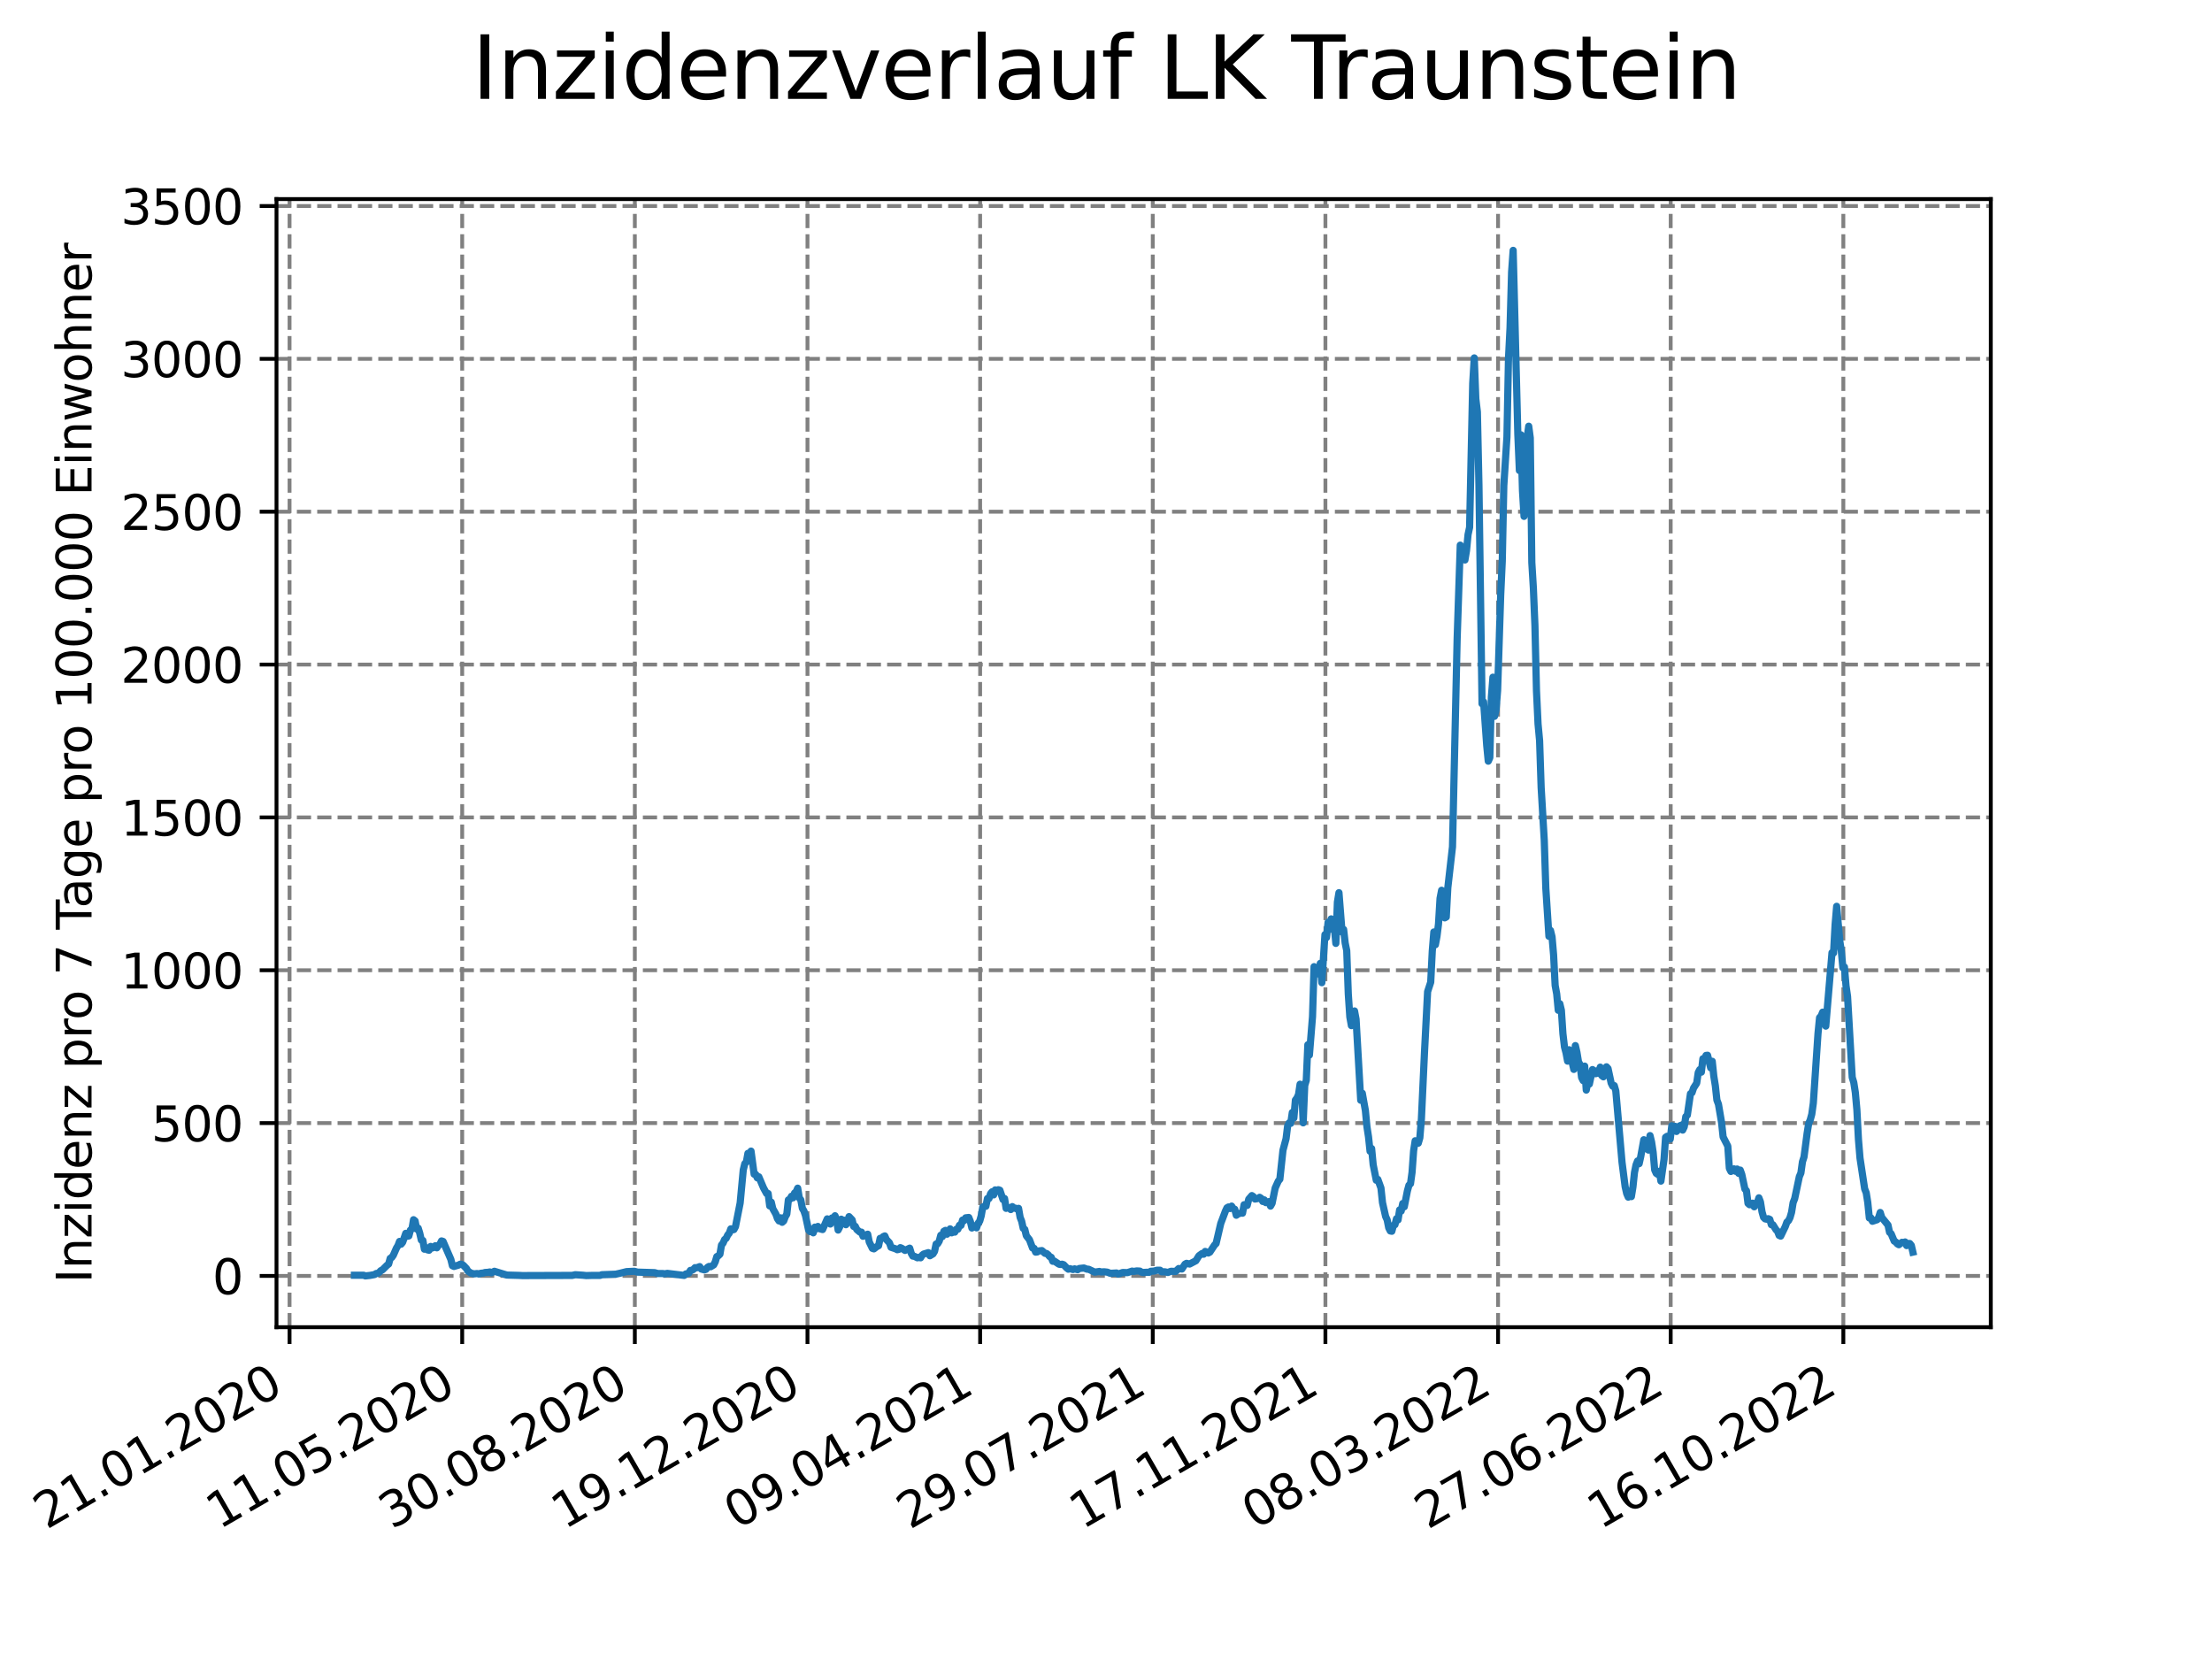 <?xml version="1.0" encoding="utf-8" standalone="no"?>
<!DOCTYPE svg PUBLIC "-//W3C//DTD SVG 1.1//EN"
  "http://www.w3.org/Graphics/SVG/1.1/DTD/svg11.dtd">
<svg xmlns:xlink="http://www.w3.org/1999/xlink" width="460.8pt" height="345.6pt" viewBox="0 0 460.8 345.6" xmlns="http://www.w3.org/2000/svg" version="1.1">
 <defs>
  <style type="text/css">*{stroke-linejoin: round; stroke-linecap: butt}</style>
 </defs>
 <g id="figure_1">
  <g id="patch_1">
   <path d="M 0 345.6 
L 460.8 345.6 
L 460.8 0 
L 0 0 
z
" style="fill: #ffffff"/>
  </g>
  <g id="axes_1">
   <g id="patch_2">
    <path d="M 57.6 276.48 
L 414.72 276.48 
L 414.72 41.472 
L 57.6 41.472 
z
" style="fill: #ffffff"/>
   </g>
   <g id="matplotlib.axis_1">
    <g id="xtick_1">
     <g id="line2d_1">
      <path d="M 60.319 276.48 
L 60.319 41.472 
" clip-path="url(#p45fc9170b8)" style="fill: none; stroke-dasharray: 2.96,1.28; stroke-dashoffset: 0; stroke: #808080; stroke-width: 0.8"/>
     </g>
     <g id="line2d_2">
      <defs>
       <path id="m67f3d0408b" d="M 0 0 
L 0 3.5 
" style="stroke: #000000; stroke-width: 0.8"/>
      </defs>
      <g>
       <use xlink:href="#m67f3d0408b" x="60.319" y="276.48" style="stroke: #000000; stroke-width: 0.8"/>
      </g>
     </g>
     <g id="text_1">
      <!-- 21.01.2020 -->
      <g transform="translate(9.694 318.689) rotate(-30) scale(0.1 -0.1)">
       <defs>
        <path id="DejaVuSans-32" d="M 1228 531 
L 3431 531 
L 3431 0 
L 469 0 
L 469 531 
Q 828 903 1448 1529 
Q 2069 2156 2228 2338 
Q 2531 2678 2651 2914 
Q 2772 3150 2772 3378 
Q 2772 3750 2511 3984 
Q 2250 4219 1831 4219 
Q 1534 4219 1204 4116 
Q 875 4013 500 3803 
L 500 4441 
Q 881 4594 1212 4672 
Q 1544 4750 1819 4750 
Q 2544 4750 2975 4387 
Q 3406 4025 3406 3419 
Q 3406 3131 3298 2873 
Q 3191 2616 2906 2266 
Q 2828 2175 2409 1742 
Q 1991 1309 1228 531 
z
" transform="scale(0.016)"/>
        <path id="DejaVuSans-31" d="M 794 531 
L 1825 531 
L 1825 4091 
L 703 3866 
L 703 4441 
L 1819 4666 
L 2450 4666 
L 2450 531 
L 3481 531 
L 3481 0 
L 794 0 
L 794 531 
z
" transform="scale(0.016)"/>
        <path id="DejaVuSans-2e" d="M 684 794 
L 1344 794 
L 1344 0 
L 684 0 
L 684 794 
z
" transform="scale(0.016)"/>
        <path id="DejaVuSans-30" d="M 2034 4250 
Q 1547 4250 1301 3770 
Q 1056 3291 1056 2328 
Q 1056 1369 1301 889 
Q 1547 409 2034 409 
Q 2525 409 2770 889 
Q 3016 1369 3016 2328 
Q 3016 3291 2770 3770 
Q 2525 4250 2034 4250 
z
M 2034 4750 
Q 2819 4750 3233 4129 
Q 3647 3509 3647 2328 
Q 3647 1150 3233 529 
Q 2819 -91 2034 -91 
Q 1250 -91 836 529 
Q 422 1150 422 2328 
Q 422 3509 836 4129 
Q 1250 4750 2034 4750 
z
" transform="scale(0.016)"/>
       </defs>
       <use xlink:href="#DejaVuSans-32"/>
       <use xlink:href="#DejaVuSans-31" x="63.623"/>
       <use xlink:href="#DejaVuSans-2e" x="127.246"/>
       <use xlink:href="#DejaVuSans-30" x="159.033"/>
       <use xlink:href="#DejaVuSans-31" x="222.656"/>
       <use xlink:href="#DejaVuSans-2e" x="286.279"/>
       <use xlink:href="#DejaVuSans-32" x="318.066"/>
       <use xlink:href="#DejaVuSans-30" x="381.689"/>
       <use xlink:href="#DejaVuSans-32" x="445.312"/>
       <use xlink:href="#DejaVuSans-30" x="508.936"/>
      </g>
     </g>
    </g>
    <g id="xtick_2">
     <g id="line2d_3">
      <path d="M 96.284 276.48 
L 96.284 41.472 
" clip-path="url(#p45fc9170b8)" style="fill: none; stroke-dasharray: 2.96,1.28; stroke-dashoffset: 0; stroke: #808080; stroke-width: 0.8"/>
     </g>
     <g id="line2d_4">
      <g>
       <use xlink:href="#m67f3d0408b" x="96.284" y="276.48" style="stroke: #000000; stroke-width: 0.8"/>
      </g>
     </g>
     <g id="text_2">
      <!-- 11.05.2020 -->
      <g transform="translate(45.658 318.689) rotate(-30) scale(0.1 -0.1)">
       <defs>
        <path id="DejaVuSans-35" d="M 691 4666 
L 3169 4666 
L 3169 4134 
L 1269 4134 
L 1269 2991 
Q 1406 3038 1543 3061 
Q 1681 3084 1819 3084 
Q 2600 3084 3056 2656 
Q 3513 2228 3513 1497 
Q 3513 744 3044 326 
Q 2575 -91 1722 -91 
Q 1428 -91 1123 -41 
Q 819 9 494 109 
L 494 744 
Q 775 591 1075 516 
Q 1375 441 1709 441 
Q 2250 441 2565 725 
Q 2881 1009 2881 1497 
Q 2881 1984 2565 2268 
Q 2250 2553 1709 2553 
Q 1456 2553 1204 2497 
Q 953 2441 691 2322 
L 691 4666 
z
" transform="scale(0.016)"/>
       </defs>
       <use xlink:href="#DejaVuSans-31"/>
       <use xlink:href="#DejaVuSans-31" x="63.623"/>
       <use xlink:href="#DejaVuSans-2e" x="127.246"/>
       <use xlink:href="#DejaVuSans-30" x="159.033"/>
       <use xlink:href="#DejaVuSans-35" x="222.656"/>
       <use xlink:href="#DejaVuSans-2e" x="286.279"/>
       <use xlink:href="#DejaVuSans-32" x="318.066"/>
       <use xlink:href="#DejaVuSans-30" x="381.689"/>
       <use xlink:href="#DejaVuSans-32" x="445.312"/>
       <use xlink:href="#DejaVuSans-30" x="508.936"/>
      </g>
     </g>
    </g>
    <g id="xtick_3">
     <g id="line2d_5">
      <path d="M 132.248 276.48 
L 132.248 41.472 
" clip-path="url(#p45fc9170b8)" style="fill: none; stroke-dasharray: 2.96,1.28; stroke-dashoffset: 0; stroke: #808080; stroke-width: 0.8"/>
     </g>
     <g id="line2d_6">
      <g>
       <use xlink:href="#m67f3d0408b" x="132.248" y="276.48" style="stroke: #000000; stroke-width: 0.8"/>
      </g>
     </g>
     <g id="text_3">
      <!-- 30.08.2020 -->
      <g transform="translate(81.623 318.689) rotate(-30) scale(0.1 -0.1)">
       <defs>
        <path id="DejaVuSans-33" d="M 2597 2516 
Q 3050 2419 3304 2112 
Q 3559 1806 3559 1356 
Q 3559 666 3084 287 
Q 2609 -91 1734 -91 
Q 1441 -91 1130 -33 
Q 819 25 488 141 
L 488 750 
Q 750 597 1062 519 
Q 1375 441 1716 441 
Q 2309 441 2620 675 
Q 2931 909 2931 1356 
Q 2931 1769 2642 2001 
Q 2353 2234 1838 2234 
L 1294 2234 
L 1294 2753 
L 1863 2753 
Q 2328 2753 2575 2939 
Q 2822 3125 2822 3475 
Q 2822 3834 2567 4026 
Q 2313 4219 1838 4219 
Q 1578 4219 1281 4162 
Q 984 4106 628 3988 
L 628 4550 
Q 988 4650 1302 4700 
Q 1616 4750 1894 4750 
Q 2613 4750 3031 4423 
Q 3450 4097 3450 3541 
Q 3450 3153 3228 2886 
Q 3006 2619 2597 2516 
z
" transform="scale(0.016)"/>
        <path id="DejaVuSans-38" d="M 2034 2216 
Q 1584 2216 1326 1975 
Q 1069 1734 1069 1313 
Q 1069 891 1326 650 
Q 1584 409 2034 409 
Q 2484 409 2743 651 
Q 3003 894 3003 1313 
Q 3003 1734 2745 1975 
Q 2488 2216 2034 2216 
z
M 1403 2484 
Q 997 2584 770 2862 
Q 544 3141 544 3541 
Q 544 4100 942 4425 
Q 1341 4750 2034 4750 
Q 2731 4750 3128 4425 
Q 3525 4100 3525 3541 
Q 3525 3141 3298 2862 
Q 3072 2584 2669 2484 
Q 3125 2378 3379 2068 
Q 3634 1759 3634 1313 
Q 3634 634 3220 271 
Q 2806 -91 2034 -91 
Q 1263 -91 848 271 
Q 434 634 434 1313 
Q 434 1759 690 2068 
Q 947 2378 1403 2484 
z
M 1172 3481 
Q 1172 3119 1398 2916 
Q 1625 2713 2034 2713 
Q 2441 2713 2670 2916 
Q 2900 3119 2900 3481 
Q 2900 3844 2670 4047 
Q 2441 4250 2034 4250 
Q 1625 4250 1398 4047 
Q 1172 3844 1172 3481 
z
" transform="scale(0.016)"/>
       </defs>
       <use xlink:href="#DejaVuSans-33"/>
       <use xlink:href="#DejaVuSans-30" x="63.623"/>
       <use xlink:href="#DejaVuSans-2e" x="127.246"/>
       <use xlink:href="#DejaVuSans-30" x="159.033"/>
       <use xlink:href="#DejaVuSans-38" x="222.656"/>
       <use xlink:href="#DejaVuSans-2e" x="286.279"/>
       <use xlink:href="#DejaVuSans-32" x="318.066"/>
       <use xlink:href="#DejaVuSans-30" x="381.689"/>
       <use xlink:href="#DejaVuSans-32" x="445.312"/>
       <use xlink:href="#DejaVuSans-30" x="508.936"/>
      </g>
     </g>
    </g>
    <g id="xtick_4">
     <g id="line2d_7">
      <path d="M 168.213 276.48 
L 168.213 41.472 
" clip-path="url(#p45fc9170b8)" style="fill: none; stroke-dasharray: 2.96,1.28; stroke-dashoffset: 0; stroke: #808080; stroke-width: 0.8"/>
     </g>
     <g id="line2d_8">
      <g>
       <use xlink:href="#m67f3d0408b" x="168.213" y="276.48" style="stroke: #000000; stroke-width: 0.8"/>
      </g>
     </g>
     <g id="text_4">
      <!-- 19.12.2020 -->
      <g transform="translate(117.588 318.689) rotate(-30) scale(0.1 -0.1)">
       <defs>
        <path id="DejaVuSans-39" d="M 703 97 
L 703 672 
Q 941 559 1184 500 
Q 1428 441 1663 441 
Q 2288 441 2617 861 
Q 2947 1281 2994 2138 
Q 2813 1869 2534 1725 
Q 2256 1581 1919 1581 
Q 1219 1581 811 2004 
Q 403 2428 403 3163 
Q 403 3881 828 4315 
Q 1253 4750 1959 4750 
Q 2769 4750 3195 4129 
Q 3622 3509 3622 2328 
Q 3622 1225 3098 567 
Q 2575 -91 1691 -91 
Q 1453 -91 1209 -44 
Q 966 3 703 97 
z
M 1959 2075 
Q 2384 2075 2632 2365 
Q 2881 2656 2881 3163 
Q 2881 3666 2632 3958 
Q 2384 4250 1959 4250 
Q 1534 4250 1286 3958 
Q 1038 3666 1038 3163 
Q 1038 2656 1286 2365 
Q 1534 2075 1959 2075 
z
" transform="scale(0.016)"/>
       </defs>
       <use xlink:href="#DejaVuSans-31"/>
       <use xlink:href="#DejaVuSans-39" x="63.623"/>
       <use xlink:href="#DejaVuSans-2e" x="127.246"/>
       <use xlink:href="#DejaVuSans-31" x="159.033"/>
       <use xlink:href="#DejaVuSans-32" x="222.656"/>
       <use xlink:href="#DejaVuSans-2e" x="286.279"/>
       <use xlink:href="#DejaVuSans-32" x="318.066"/>
       <use xlink:href="#DejaVuSans-30" x="381.689"/>
       <use xlink:href="#DejaVuSans-32" x="445.312"/>
       <use xlink:href="#DejaVuSans-30" x="508.936"/>
      </g>
     </g>
    </g>
    <g id="xtick_5">
     <g id="line2d_9">
      <path d="M 204.178 276.48 
L 204.178 41.472 
" clip-path="url(#p45fc9170b8)" style="fill: none; stroke-dasharray: 2.96,1.28; stroke-dashoffset: 0; stroke: #808080; stroke-width: 0.8"/>
     </g>
     <g id="line2d_10">
      <g>
       <use xlink:href="#m67f3d0408b" x="204.178" y="276.48" style="stroke: #000000; stroke-width: 0.8"/>
      </g>
     </g>
     <g id="text_5">
      <!-- 09.04.2021 -->
      <g transform="translate(153.553 318.689) rotate(-30) scale(0.1 -0.1)">
       <defs>
        <path id="DejaVuSans-34" d="M 2419 4116 
L 825 1625 
L 2419 1625 
L 2419 4116 
z
M 2253 4666 
L 3047 4666 
L 3047 1625 
L 3713 1625 
L 3713 1100 
L 3047 1100 
L 3047 0 
L 2419 0 
L 2419 1100 
L 313 1100 
L 313 1709 
L 2253 4666 
z
" transform="scale(0.016)"/>
       </defs>
       <use xlink:href="#DejaVuSans-30"/>
       <use xlink:href="#DejaVuSans-39" x="63.623"/>
       <use xlink:href="#DejaVuSans-2e" x="127.246"/>
       <use xlink:href="#DejaVuSans-30" x="159.033"/>
       <use xlink:href="#DejaVuSans-34" x="222.656"/>
       <use xlink:href="#DejaVuSans-2e" x="286.279"/>
       <use xlink:href="#DejaVuSans-32" x="318.066"/>
       <use xlink:href="#DejaVuSans-30" x="381.689"/>
       <use xlink:href="#DejaVuSans-32" x="445.312"/>
       <use xlink:href="#DejaVuSans-31" x="508.936"/>
      </g>
     </g>
    </g>
    <g id="xtick_6">
     <g id="line2d_11">
      <path d="M 240.143 276.48 
L 240.143 41.472 
" clip-path="url(#p45fc9170b8)" style="fill: none; stroke-dasharray: 2.96,1.28; stroke-dashoffset: 0; stroke: #808080; stroke-width: 0.8"/>
     </g>
     <g id="line2d_12">
      <g>
       <use xlink:href="#m67f3d0408b" x="240.143" y="276.48" style="stroke: #000000; stroke-width: 0.8"/>
      </g>
     </g>
     <g id="text_6">
      <!-- 29.07.2021 -->
      <g transform="translate(189.517 318.689) rotate(-30) scale(0.1 -0.1)">
       <defs>
        <path id="DejaVuSans-37" d="M 525 4666 
L 3525 4666 
L 3525 4397 
L 1831 0 
L 1172 0 
L 2766 4134 
L 525 4134 
L 525 4666 
z
" transform="scale(0.016)"/>
       </defs>
       <use xlink:href="#DejaVuSans-32"/>
       <use xlink:href="#DejaVuSans-39" x="63.623"/>
       <use xlink:href="#DejaVuSans-2e" x="127.246"/>
       <use xlink:href="#DejaVuSans-30" x="159.033"/>
       <use xlink:href="#DejaVuSans-37" x="222.656"/>
       <use xlink:href="#DejaVuSans-2e" x="286.279"/>
       <use xlink:href="#DejaVuSans-32" x="318.066"/>
       <use xlink:href="#DejaVuSans-30" x="381.689"/>
       <use xlink:href="#DejaVuSans-32" x="445.312"/>
       <use xlink:href="#DejaVuSans-31" x="508.936"/>
      </g>
     </g>
    </g>
    <g id="xtick_7">
     <g id="line2d_13">
      <path d="M 276.107 276.48 
L 276.107 41.472 
" clip-path="url(#p45fc9170b8)" style="fill: none; stroke-dasharray: 2.96,1.28; stroke-dashoffset: 0; stroke: #808080; stroke-width: 0.8"/>
     </g>
     <g id="line2d_14">
      <g>
       <use xlink:href="#m67f3d0408b" x="276.107" y="276.48" style="stroke: #000000; stroke-width: 0.8"/>
      </g>
     </g>
     <g id="text_7">
      <!-- 17.11.2021 -->
      <g transform="translate(225.482 318.689) rotate(-30) scale(0.1 -0.1)">
       <use xlink:href="#DejaVuSans-31"/>
       <use xlink:href="#DejaVuSans-37" x="63.623"/>
       <use xlink:href="#DejaVuSans-2e" x="127.246"/>
       <use xlink:href="#DejaVuSans-31" x="159.033"/>
       <use xlink:href="#DejaVuSans-31" x="222.656"/>
       <use xlink:href="#DejaVuSans-2e" x="286.279"/>
       <use xlink:href="#DejaVuSans-32" x="318.066"/>
       <use xlink:href="#DejaVuSans-30" x="381.689"/>
       <use xlink:href="#DejaVuSans-32" x="445.312"/>
       <use xlink:href="#DejaVuSans-31" x="508.936"/>
      </g>
     </g>
    </g>
    <g id="xtick_8">
     <g id="line2d_15">
      <path d="M 312.072 276.48 
L 312.072 41.472 
" clip-path="url(#p45fc9170b8)" style="fill: none; stroke-dasharray: 2.96,1.28; stroke-dashoffset: 0; stroke: #808080; stroke-width: 0.8"/>
     </g>
     <g id="line2d_16">
      <g>
       <use xlink:href="#m67f3d0408b" x="312.072" y="276.48" style="stroke: #000000; stroke-width: 0.8"/>
      </g>
     </g>
     <g id="text_8">
      <!-- 08.03.2022 -->
      <g transform="translate(261.447 318.689) rotate(-30) scale(0.1 -0.1)">
       <use xlink:href="#DejaVuSans-30"/>
       <use xlink:href="#DejaVuSans-38" x="63.623"/>
       <use xlink:href="#DejaVuSans-2e" x="127.246"/>
       <use xlink:href="#DejaVuSans-30" x="159.033"/>
       <use xlink:href="#DejaVuSans-33" x="222.656"/>
       <use xlink:href="#DejaVuSans-2e" x="286.279"/>
       <use xlink:href="#DejaVuSans-32" x="318.066"/>
       <use xlink:href="#DejaVuSans-30" x="381.689"/>
       <use xlink:href="#DejaVuSans-32" x="445.312"/>
       <use xlink:href="#DejaVuSans-32" x="508.936"/>
      </g>
     </g>
    </g>
    <g id="xtick_9">
     <g id="line2d_17">
      <path d="M 348.037 276.48 
L 348.037 41.472 
" clip-path="url(#p45fc9170b8)" style="fill: none; stroke-dasharray: 2.96,1.28; stroke-dashoffset: 0; stroke: #808080; stroke-width: 0.8"/>
     </g>
     <g id="line2d_18">
      <g>
       <use xlink:href="#m67f3d0408b" x="348.037" y="276.48" style="stroke: #000000; stroke-width: 0.8"/>
      </g>
     </g>
     <g id="text_9">
      <!-- 27.06.2022 -->
      <g transform="translate(297.412 318.689) rotate(-30) scale(0.1 -0.1)">
       <defs>
        <path id="DejaVuSans-36" d="M 2113 2584 
Q 1688 2584 1439 2293 
Q 1191 2003 1191 1497 
Q 1191 994 1439 701 
Q 1688 409 2113 409 
Q 2538 409 2786 701 
Q 3034 994 3034 1497 
Q 3034 2003 2786 2293 
Q 2538 2584 2113 2584 
z
M 3366 4563 
L 3366 3988 
Q 3128 4100 2886 4159 
Q 2644 4219 2406 4219 
Q 1781 4219 1451 3797 
Q 1122 3375 1075 2522 
Q 1259 2794 1537 2939 
Q 1816 3084 2150 3084 
Q 2853 3084 3261 2657 
Q 3669 2231 3669 1497 
Q 3669 778 3244 343 
Q 2819 -91 2113 -91 
Q 1303 -91 875 529 
Q 447 1150 447 2328 
Q 447 3434 972 4092 
Q 1497 4750 2381 4750 
Q 2619 4750 2861 4703 
Q 3103 4656 3366 4563 
z
" transform="scale(0.016)"/>
       </defs>
       <use xlink:href="#DejaVuSans-32"/>
       <use xlink:href="#DejaVuSans-37" x="63.623"/>
       <use xlink:href="#DejaVuSans-2e" x="127.246"/>
       <use xlink:href="#DejaVuSans-30" x="159.033"/>
       <use xlink:href="#DejaVuSans-36" x="222.656"/>
       <use xlink:href="#DejaVuSans-2e" x="286.279"/>
       <use xlink:href="#DejaVuSans-32" x="318.066"/>
       <use xlink:href="#DejaVuSans-30" x="381.689"/>
       <use xlink:href="#DejaVuSans-32" x="445.312"/>
       <use xlink:href="#DejaVuSans-32" x="508.936"/>
      </g>
     </g>
    </g>
    <g id="xtick_10">
     <g id="line2d_19">
      <path d="M 384.001 276.48 
L 384.001 41.472 
" clip-path="url(#p45fc9170b8)" style="fill: none; stroke-dasharray: 2.96,1.28; stroke-dashoffset: 0; stroke: #808080; stroke-width: 0.8"/>
     </g>
     <g id="line2d_20">
      <g>
       <use xlink:href="#m67f3d0408b" x="384.001" y="276.48" style="stroke: #000000; stroke-width: 0.8"/>
      </g>
     </g>
     <g id="text_10">
      <!-- 16.10.2022 -->
      <g transform="translate(333.376 318.689) rotate(-30) scale(0.1 -0.1)">
       <use xlink:href="#DejaVuSans-31"/>
       <use xlink:href="#DejaVuSans-36" x="63.623"/>
       <use xlink:href="#DejaVuSans-2e" x="127.246"/>
       <use xlink:href="#DejaVuSans-31" x="159.033"/>
       <use xlink:href="#DejaVuSans-30" x="222.656"/>
       <use xlink:href="#DejaVuSans-2e" x="286.279"/>
       <use xlink:href="#DejaVuSans-32" x="318.066"/>
       <use xlink:href="#DejaVuSans-30" x="381.689"/>
       <use xlink:href="#DejaVuSans-32" x="445.312"/>
       <use xlink:href="#DejaVuSans-32" x="508.936"/>
      </g>
     </g>
    </g>
   </g>
   <g id="matplotlib.axis_2">
    <g id="ytick_1">
     <g id="line2d_21">
      <path d="M 57.6 265.798 
L 414.72 265.798 
" clip-path="url(#p45fc9170b8)" style="fill: none; stroke-dasharray: 2.96,1.28; stroke-dashoffset: 0; stroke: #808080; stroke-width: 0.8"/>
     </g>
     <g id="line2d_22">
      <defs>
       <path id="m27fbbb2131" d="M 0 0 
L -3.5 0 
" style="stroke: #000000; stroke-width: 0.8"/>
      </defs>
      <g>
       <use xlink:href="#m27fbbb2131" x="57.6" y="265.798" style="stroke: #000000; stroke-width: 0.8"/>
      </g>
     </g>
     <g id="text_11">
      <!-- 0 -->
      <g transform="translate(44.237 269.597) scale(0.1 -0.1)">
       <use xlink:href="#DejaVuSans-30"/>
      </g>
     </g>
    </g>
    <g id="ytick_2">
     <g id="line2d_23">
      <path d="M 57.6 233.958 
L 414.72 233.958 
" clip-path="url(#p45fc9170b8)" style="fill: none; stroke-dasharray: 2.96,1.28; stroke-dashoffset: 0; stroke: #808080; stroke-width: 0.8"/>
     </g>
     <g id="line2d_24">
      <g>
       <use xlink:href="#m27fbbb2131" x="57.6" y="233.958" style="stroke: #000000; stroke-width: 0.8"/>
      </g>
     </g>
     <g id="text_12">
      <!-- 500 -->
      <g transform="translate(31.512 237.757) scale(0.1 -0.1)">
       <use xlink:href="#DejaVuSans-35"/>
       <use xlink:href="#DejaVuSans-30" x="63.623"/>
       <use xlink:href="#DejaVuSans-30" x="127.246"/>
      </g>
     </g>
    </g>
    <g id="ytick_3">
     <g id="line2d_25">
      <path d="M 57.6 202.118 
L 414.72 202.118 
" clip-path="url(#p45fc9170b8)" style="fill: none; stroke-dasharray: 2.96,1.28; stroke-dashoffset: 0; stroke: #808080; stroke-width: 0.8"/>
     </g>
     <g id="line2d_26">
      <g>
       <use xlink:href="#m27fbbb2131" x="57.6" y="202.118" style="stroke: #000000; stroke-width: 0.8"/>
      </g>
     </g>
     <g id="text_13">
      <!-- 1000 -->
      <g transform="translate(25.15 205.917) scale(0.1 -0.1)">
       <use xlink:href="#DejaVuSans-31"/>
       <use xlink:href="#DejaVuSans-30" x="63.623"/>
       <use xlink:href="#DejaVuSans-30" x="127.246"/>
       <use xlink:href="#DejaVuSans-30" x="190.869"/>
      </g>
     </g>
    </g>
    <g id="ytick_4">
     <g id="line2d_27">
      <path d="M 57.6 170.278 
L 414.72 170.278 
" clip-path="url(#p45fc9170b8)" style="fill: none; stroke-dasharray: 2.96,1.28; stroke-dashoffset: 0; stroke: #808080; stroke-width: 0.8"/>
     </g>
     <g id="line2d_28">
      <g>
       <use xlink:href="#m27fbbb2131" x="57.6" y="170.278" style="stroke: #000000; stroke-width: 0.8"/>
      </g>
     </g>
     <g id="text_14">
      <!-- 1500 -->
      <g transform="translate(25.15 174.077) scale(0.1 -0.1)">
       <use xlink:href="#DejaVuSans-31"/>
       <use xlink:href="#DejaVuSans-35" x="63.623"/>
       <use xlink:href="#DejaVuSans-30" x="127.246"/>
       <use xlink:href="#DejaVuSans-30" x="190.869"/>
      </g>
     </g>
    </g>
    <g id="ytick_5">
     <g id="line2d_29">
      <path d="M 57.6 138.438 
L 414.72 138.438 
" clip-path="url(#p45fc9170b8)" style="fill: none; stroke-dasharray: 2.96,1.28; stroke-dashoffset: 0; stroke: #808080; stroke-width: 0.8"/>
     </g>
     <g id="line2d_30">
      <g>
       <use xlink:href="#m27fbbb2131" x="57.6" y="138.438" style="stroke: #000000; stroke-width: 0.8"/>
      </g>
     </g>
     <g id="text_15">
      <!-- 2000 -->
      <g transform="translate(25.15 142.238) scale(0.1 -0.1)">
       <use xlink:href="#DejaVuSans-32"/>
       <use xlink:href="#DejaVuSans-30" x="63.623"/>
       <use xlink:href="#DejaVuSans-30" x="127.246"/>
       <use xlink:href="#DejaVuSans-30" x="190.869"/>
      </g>
     </g>
    </g>
    <g id="ytick_6">
     <g id="line2d_31">
      <path d="M 57.6 106.598 
L 414.72 106.598 
" clip-path="url(#p45fc9170b8)" style="fill: none; stroke-dasharray: 2.96,1.28; stroke-dashoffset: 0; stroke: #808080; stroke-width: 0.8"/>
     </g>
     <g id="line2d_32">
      <g>
       <use xlink:href="#m27fbbb2131" x="57.6" y="106.598" style="stroke: #000000; stroke-width: 0.8"/>
      </g>
     </g>
     <g id="text_16">
      <!-- 2500 -->
      <g transform="translate(25.15 110.398) scale(0.1 -0.1)">
       <use xlink:href="#DejaVuSans-32"/>
       <use xlink:href="#DejaVuSans-35" x="63.623"/>
       <use xlink:href="#DejaVuSans-30" x="127.246"/>
       <use xlink:href="#DejaVuSans-30" x="190.869"/>
      </g>
     </g>
    </g>
    <g id="ytick_7">
     <g id="line2d_33">
      <path d="M 57.6 74.759 
L 414.72 74.759 
" clip-path="url(#p45fc9170b8)" style="fill: none; stroke-dasharray: 2.96,1.28; stroke-dashoffset: 0; stroke: #808080; stroke-width: 0.8"/>
     </g>
     <g id="line2d_34">
      <g>
       <use xlink:href="#m27fbbb2131" x="57.6" y="74.759" style="stroke: #000000; stroke-width: 0.8"/>
      </g>
     </g>
     <g id="text_17">
      <!-- 3000 -->
      <g transform="translate(25.15 78.558) scale(0.1 -0.1)">
       <use xlink:href="#DejaVuSans-33"/>
       <use xlink:href="#DejaVuSans-30" x="63.623"/>
       <use xlink:href="#DejaVuSans-30" x="127.246"/>
       <use xlink:href="#DejaVuSans-30" x="190.869"/>
      </g>
     </g>
    </g>
    <g id="ytick_8">
     <g id="line2d_35">
      <path d="M 57.6 42.919 
L 414.72 42.919 
" clip-path="url(#p45fc9170b8)" style="fill: none; stroke-dasharray: 2.96,1.28; stroke-dashoffset: 0; stroke: #808080; stroke-width: 0.8"/>
     </g>
     <g id="line2d_36">
      <g>
       <use xlink:href="#m27fbbb2131" x="57.6" y="42.919" style="stroke: #000000; stroke-width: 0.8"/>
      </g>
     </g>
     <g id="text_18">
      <!-- 3500 -->
      <g transform="translate(25.15 46.718) scale(0.1 -0.1)">
       <use xlink:href="#DejaVuSans-33"/>
       <use xlink:href="#DejaVuSans-35" x="63.623"/>
       <use xlink:href="#DejaVuSans-30" x="127.246"/>
       <use xlink:href="#DejaVuSans-30" x="190.869"/>
      </g>
     </g>
    </g>
    <g id="text_19">
     <!-- Inzidenz pro 7 Tage pro 100.000 Einwohner -->
     <g transform="translate(19.07 267.301) rotate(-90) scale(0.1 -0.1)">
      <defs>
       <path id="DejaVuSans-49" d="M 628 4666 
L 1259 4666 
L 1259 0 
L 628 0 
L 628 4666 
z
" transform="scale(0.016)"/>
       <path id="DejaVuSans-6e" d="M 3513 2113 
L 3513 0 
L 2938 0 
L 2938 2094 
Q 2938 2591 2744 2837 
Q 2550 3084 2163 3084 
Q 1697 3084 1428 2787 
Q 1159 2491 1159 1978 
L 1159 0 
L 581 0 
L 581 3500 
L 1159 3500 
L 1159 2956 
Q 1366 3272 1645 3428 
Q 1925 3584 2291 3584 
Q 2894 3584 3203 3211 
Q 3513 2838 3513 2113 
z
" transform="scale(0.016)"/>
       <path id="DejaVuSans-7a" d="M 353 3500 
L 3084 3500 
L 3084 2975 
L 922 459 
L 3084 459 
L 3084 0 
L 275 0 
L 275 525 
L 2438 3041 
L 353 3041 
L 353 3500 
z
" transform="scale(0.016)"/>
       <path id="DejaVuSans-69" d="M 603 3500 
L 1178 3500 
L 1178 0 
L 603 0 
L 603 3500 
z
M 603 4863 
L 1178 4863 
L 1178 4134 
L 603 4134 
L 603 4863 
z
" transform="scale(0.016)"/>
       <path id="DejaVuSans-64" d="M 2906 2969 
L 2906 4863 
L 3481 4863 
L 3481 0 
L 2906 0 
L 2906 525 
Q 2725 213 2448 61 
Q 2172 -91 1784 -91 
Q 1150 -91 751 415 
Q 353 922 353 1747 
Q 353 2572 751 3078 
Q 1150 3584 1784 3584 
Q 2172 3584 2448 3432 
Q 2725 3281 2906 2969 
z
M 947 1747 
Q 947 1113 1208 752 
Q 1469 391 1925 391 
Q 2381 391 2643 752 
Q 2906 1113 2906 1747 
Q 2906 2381 2643 2742 
Q 2381 3103 1925 3103 
Q 1469 3103 1208 2742 
Q 947 2381 947 1747 
z
" transform="scale(0.016)"/>
       <path id="DejaVuSans-65" d="M 3597 1894 
L 3597 1613 
L 953 1613 
Q 991 1019 1311 708 
Q 1631 397 2203 397 
Q 2534 397 2845 478 
Q 3156 559 3463 722 
L 3463 178 
Q 3153 47 2828 -22 
Q 2503 -91 2169 -91 
Q 1331 -91 842 396 
Q 353 884 353 1716 
Q 353 2575 817 3079 
Q 1281 3584 2069 3584 
Q 2775 3584 3186 3129 
Q 3597 2675 3597 1894 
z
M 3022 2063 
Q 3016 2534 2758 2815 
Q 2500 3097 2075 3097 
Q 1594 3097 1305 2825 
Q 1016 2553 972 2059 
L 3022 2063 
z
" transform="scale(0.016)"/>
       <path id="DejaVuSans-20" transform="scale(0.016)"/>
       <path id="DejaVuSans-70" d="M 1159 525 
L 1159 -1331 
L 581 -1331 
L 581 3500 
L 1159 3500 
L 1159 2969 
Q 1341 3281 1617 3432 
Q 1894 3584 2278 3584 
Q 2916 3584 3314 3078 
Q 3713 2572 3713 1747 
Q 3713 922 3314 415 
Q 2916 -91 2278 -91 
Q 1894 -91 1617 61 
Q 1341 213 1159 525 
z
M 3116 1747 
Q 3116 2381 2855 2742 
Q 2594 3103 2138 3103 
Q 1681 3103 1420 2742 
Q 1159 2381 1159 1747 
Q 1159 1113 1420 752 
Q 1681 391 2138 391 
Q 2594 391 2855 752 
Q 3116 1113 3116 1747 
z
" transform="scale(0.016)"/>
       <path id="DejaVuSans-72" d="M 2631 2963 
Q 2534 3019 2420 3045 
Q 2306 3072 2169 3072 
Q 1681 3072 1420 2755 
Q 1159 2438 1159 1844 
L 1159 0 
L 581 0 
L 581 3500 
L 1159 3500 
L 1159 2956 
Q 1341 3275 1631 3429 
Q 1922 3584 2338 3584 
Q 2397 3584 2469 3576 
Q 2541 3569 2628 3553 
L 2631 2963 
z
" transform="scale(0.016)"/>
       <path id="DejaVuSans-6f" d="M 1959 3097 
Q 1497 3097 1228 2736 
Q 959 2375 959 1747 
Q 959 1119 1226 758 
Q 1494 397 1959 397 
Q 2419 397 2687 759 
Q 2956 1122 2956 1747 
Q 2956 2369 2687 2733 
Q 2419 3097 1959 3097 
z
M 1959 3584 
Q 2709 3584 3137 3096 
Q 3566 2609 3566 1747 
Q 3566 888 3137 398 
Q 2709 -91 1959 -91 
Q 1206 -91 779 398 
Q 353 888 353 1747 
Q 353 2609 779 3096 
Q 1206 3584 1959 3584 
z
" transform="scale(0.016)"/>
       <path id="DejaVuSans-54" d="M -19 4666 
L 3928 4666 
L 3928 4134 
L 2272 4134 
L 2272 0 
L 1638 0 
L 1638 4134 
L -19 4134 
L -19 4666 
z
" transform="scale(0.016)"/>
       <path id="DejaVuSans-61" d="M 2194 1759 
Q 1497 1759 1228 1600 
Q 959 1441 959 1056 
Q 959 750 1161 570 
Q 1363 391 1709 391 
Q 2188 391 2477 730 
Q 2766 1069 2766 1631 
L 2766 1759 
L 2194 1759 
z
M 3341 1997 
L 3341 0 
L 2766 0 
L 2766 531 
Q 2569 213 2275 61 
Q 1981 -91 1556 -91 
Q 1019 -91 701 211 
Q 384 513 384 1019 
Q 384 1609 779 1909 
Q 1175 2209 1959 2209 
L 2766 2209 
L 2766 2266 
Q 2766 2663 2505 2880 
Q 2244 3097 1772 3097 
Q 1472 3097 1187 3025 
Q 903 2953 641 2809 
L 641 3341 
Q 956 3463 1253 3523 
Q 1550 3584 1831 3584 
Q 2591 3584 2966 3190 
Q 3341 2797 3341 1997 
z
" transform="scale(0.016)"/>
       <path id="DejaVuSans-67" d="M 2906 1791 
Q 2906 2416 2648 2759 
Q 2391 3103 1925 3103 
Q 1463 3103 1205 2759 
Q 947 2416 947 1791 
Q 947 1169 1205 825 
Q 1463 481 1925 481 
Q 2391 481 2648 825 
Q 2906 1169 2906 1791 
z
M 3481 434 
Q 3481 -459 3084 -895 
Q 2688 -1331 1869 -1331 
Q 1566 -1331 1297 -1286 
Q 1028 -1241 775 -1147 
L 775 -588 
Q 1028 -725 1275 -790 
Q 1522 -856 1778 -856 
Q 2344 -856 2625 -561 
Q 2906 -266 2906 331 
L 2906 616 
Q 2728 306 2450 153 
Q 2172 0 1784 0 
Q 1141 0 747 490 
Q 353 981 353 1791 
Q 353 2603 747 3093 
Q 1141 3584 1784 3584 
Q 2172 3584 2450 3431 
Q 2728 3278 2906 2969 
L 2906 3500 
L 3481 3500 
L 3481 434 
z
" transform="scale(0.016)"/>
       <path id="DejaVuSans-45" d="M 628 4666 
L 3578 4666 
L 3578 4134 
L 1259 4134 
L 1259 2753 
L 3481 2753 
L 3481 2222 
L 1259 2222 
L 1259 531 
L 3634 531 
L 3634 0 
L 628 0 
L 628 4666 
z
" transform="scale(0.016)"/>
       <path id="DejaVuSans-77" d="M 269 3500 
L 844 3500 
L 1563 769 
L 2278 3500 
L 2956 3500 
L 3675 769 
L 4391 3500 
L 4966 3500 
L 4050 0 
L 3372 0 
L 2619 2869 
L 1863 0 
L 1184 0 
L 269 3500 
z
" transform="scale(0.016)"/>
       <path id="DejaVuSans-68" d="M 3513 2113 
L 3513 0 
L 2938 0 
L 2938 2094 
Q 2938 2591 2744 2837 
Q 2550 3084 2163 3084 
Q 1697 3084 1428 2787 
Q 1159 2491 1159 1978 
L 1159 0 
L 581 0 
L 581 4863 
L 1159 4863 
L 1159 2956 
Q 1366 3272 1645 3428 
Q 1925 3584 2291 3584 
Q 2894 3584 3203 3211 
Q 3513 2838 3513 2113 
z
" transform="scale(0.016)"/>
      </defs>
      <use xlink:href="#DejaVuSans-49"/>
      <use xlink:href="#DejaVuSans-6e" x="29.492"/>
      <use xlink:href="#DejaVuSans-7a" x="92.871"/>
      <use xlink:href="#DejaVuSans-69" x="145.361"/>
      <use xlink:href="#DejaVuSans-64" x="173.145"/>
      <use xlink:href="#DejaVuSans-65" x="236.621"/>
      <use xlink:href="#DejaVuSans-6e" x="298.145"/>
      <use xlink:href="#DejaVuSans-7a" x="361.523"/>
      <use xlink:href="#DejaVuSans-20" x="414.014"/>
      <use xlink:href="#DejaVuSans-70" x="445.801"/>
      <use xlink:href="#DejaVuSans-72" x="509.277"/>
      <use xlink:href="#DejaVuSans-6f" x="548.141"/>
      <use xlink:href="#DejaVuSans-20" x="609.322"/>
      <use xlink:href="#DejaVuSans-37" x="641.109"/>
      <use xlink:href="#DejaVuSans-20" x="704.732"/>
      <use xlink:href="#DejaVuSans-54" x="736.52"/>
      <use xlink:href="#DejaVuSans-61" x="781.104"/>
      <use xlink:href="#DejaVuSans-67" x="842.383"/>
      <use xlink:href="#DejaVuSans-65" x="905.859"/>
      <use xlink:href="#DejaVuSans-20" x="967.383"/>
      <use xlink:href="#DejaVuSans-70" x="999.17"/>
      <use xlink:href="#DejaVuSans-72" x="1062.646"/>
      <use xlink:href="#DejaVuSans-6f" x="1101.51"/>
      <use xlink:href="#DejaVuSans-20" x="1162.691"/>
      <use xlink:href="#DejaVuSans-31" x="1194.479"/>
      <use xlink:href="#DejaVuSans-30" x="1258.102"/>
      <use xlink:href="#DejaVuSans-30" x="1321.725"/>
      <use xlink:href="#DejaVuSans-2e" x="1385.348"/>
      <use xlink:href="#DejaVuSans-30" x="1417.135"/>
      <use xlink:href="#DejaVuSans-30" x="1480.758"/>
      <use xlink:href="#DejaVuSans-30" x="1544.381"/>
      <use xlink:href="#DejaVuSans-20" x="1608.004"/>
      <use xlink:href="#DejaVuSans-45" x="1639.791"/>
      <use xlink:href="#DejaVuSans-69" x="1702.975"/>
      <use xlink:href="#DejaVuSans-6e" x="1730.758"/>
      <use xlink:href="#DejaVuSans-77" x="1794.137"/>
      <use xlink:href="#DejaVuSans-6f" x="1875.924"/>
      <use xlink:href="#DejaVuSans-68" x="1937.105"/>
      <use xlink:href="#DejaVuSans-6e" x="2000.484"/>
      <use xlink:href="#DejaVuSans-65" x="2063.863"/>
      <use xlink:href="#DejaVuSans-72" x="2125.387"/>
     </g>
    </g>
   </g>
   <g id="line2d_37">
    <path d="M 73.833 265.654 
L 75.777 265.654 
L 76.101 265.798 
L 77.073 265.69 
L 78.045 265.511 
L 78.369 265.295 
L 78.693 265.259 
L 79.017 265.044 
L 79.341 264.685 
L 79.665 264.541 
L 80.637 263.571 
L 80.961 263.32 
L 81.285 262.135 
L 81.609 261.955 
L 81.933 261.488 
L 82.581 260.016 
L 82.905 259.477 
L 83.229 258.615 
L 83.553 259.19 
L 83.877 258.795 
L 84.525 256.927 
L 84.849 257.538 
L 85.173 257.466 
L 85.497 256.245 
L 85.821 255.994 
L 86.145 254.09 
L 86.469 254.342 
L 86.793 256.03 
L 87.117 255.85 
L 87.441 256.892 
L 87.765 258.328 
L 88.089 258.4 
L 88.413 260.231 
L 88.737 259.908 
L 89.061 260.375 
L 89.385 260.447 
L 89.709 259.657 
L 90.033 259.98 
L 90.357 259.872 
L 90.681 259.513 
L 91.005 259.944 
L 91.329 259.441 
L 91.653 259.154 
L 91.977 258.508 
L 92.301 258.615 
L 93.921 262.35 
L 94.245 263.679 
L 94.569 263.823 
L 95.541 263.535 
L 95.865 263.356 
L 96.189 263.392 
L 96.513 263.571 
L 97.161 264.254 
L 97.485 264.792 
L 98.133 265.223 
L 98.781 265.367 
L 99.429 265.295 
L 99.753 265.403 
L 100.077 265.259 
L 100.725 265.187 
L 101.049 265.08 
L 101.697 265.044 
L 102.021 264.972 
L 102.345 265.151 
L 102.993 264.828 
L 105.585 265.618 
L 108.177 265.69 
L 108.825 265.726 
L 119.194 265.69 
L 119.842 265.546 
L 121.462 265.654 
L 122.11 265.726 
L 123.406 265.69 
L 125.026 265.69 
L 125.35 265.546 
L 128.266 265.439 
L 129.238 265.223 
L 130.534 264.9 
L 132.154 264.828 
L 132.802 265.008 
L 136.366 265.115 
L 137.014 265.295 
L 137.986 265.295 
L 138.634 265.367 
L 138.958 265.259 
L 142.522 265.69 
L 142.846 265.403 
L 143.494 265.223 
L 143.818 264.649 
L 144.142 264.613 
L 144.466 264.433 
L 144.79 264.074 
L 145.114 264.11 
L 145.762 263.859 
L 146.086 264.361 
L 146.734 264.541 
L 147.058 264.433 
L 147.382 264.002 
L 147.706 263.823 
L 148.03 263.894 
L 148.678 263.499 
L 149.002 262.853 
L 149.326 261.776 
L 149.65 261.596 
L 149.974 261.273 
L 150.298 259.369 
L 150.622 258.974 
L 150.946 258.22 
L 151.27 257.969 
L 151.594 257.287 
L 151.918 256.892 
L 152.242 255.994 
L 152.566 256.209 
L 152.89 256.137 
L 153.214 255.527 
L 154.186 250.607 
L 154.834 243.712 
L 155.158 242.419 
L 155.482 242.06 
L 155.806 240.264 
L 156.13 240.444 
L 156.454 239.797 
L 157.102 244.609 
L 157.426 244.645 
L 157.75 245.364 
L 158.074 245.148 
L 159.046 247.447 
L 159.694 248.632 
L 160.018 248.632 
L 160.342 251.217 
L 160.666 250.427 
L 160.99 251.792 
L 161.638 252.941 
L 161.963 253.875 
L 162.287 254.342 
L 162.611 253.695 
L 162.935 254.629 
L 163.259 254.342 
L 163.583 253.48 
L 163.907 252.941 
L 164.231 249.96 
L 164.555 249.817 
L 164.879 249.206 
L 165.203 249.529 
L 165.527 248.524 
L 165.851 248.273 
L 166.175 247.518 
L 166.499 249.529 
L 166.823 249.96 
L 167.147 251.72 
L 167.471 252.259 
L 167.795 253.228 
L 168.443 256.245 
L 168.767 256.568 
L 169.091 256.425 
L 169.415 256.82 
L 169.739 255.635 
L 170.063 255.994 
L 170.387 255.491 
L 170.711 255.958 
L 171.359 256.137 
L 172.331 253.911 
L 172.655 254.665 
L 172.979 254.988 
L 173.303 253.731 
L 173.627 253.911 
L 173.951 253.264 
L 174.275 254.09 
L 174.599 256.245 
L 174.923 255.599 
L 175.247 253.983 
L 175.571 254.198 
L 175.895 254.198 
L 176.219 255.132 
L 176.543 254.737 
L 176.867 253.444 
L 177.515 254.126 
L 177.839 255.491 
L 178.163 255.455 
L 178.487 256.137 
L 179.135 256.676 
L 179.459 256.676 
L 179.783 257.538 
L 180.107 257.287 
L 180.431 257.287 
L 180.755 257.107 
L 181.079 258.723 
L 181.727 260.052 
L 182.051 260.16 
L 182.699 259.657 
L 183.023 259.513 
L 183.347 257.969 
L 183.671 258.005 
L 183.995 257.61 
L 184.319 257.466 
L 184.643 258.22 
L 185.291 258.903 
L 185.615 259.836 
L 186.587 260.16 
L 186.911 260.339 
L 187.235 260.267 
L 187.559 259.908 
L 187.883 260.052 
L 188.531 260.483 
L 189.503 260.016 
L 189.827 261.093 
L 190.151 261.668 
L 190.475 261.704 
L 191.123 262.027 
L 191.447 261.919 
L 191.771 262.027 
L 192.095 261.488 
L 192.419 261.237 
L 193.391 260.95 
L 193.715 261.596 
L 194.363 261.201 
L 194.687 260.662 
L 195.011 259.154 
L 195.335 259.082 
L 195.659 258.543 
L 195.983 257.322 
L 196.307 257.61 
L 196.631 256.496 
L 196.955 256.317 
L 197.279 257.107 
L 197.927 255.994 
L 198.251 256.82 
L 198.575 256.64 
L 198.899 256.676 
L 199.223 256.066 
L 199.547 256.066 
L 199.871 255.24 
L 200.195 255.275 
L 200.519 254.162 
L 200.843 254.27 
L 201.167 253.695 
L 201.815 253.623 
L 202.139 254.449 
L 202.463 255.814 
L 203.111 255.347 
L 203.435 255.778 
L 203.759 254.809 
L 204.083 254.414 
L 204.407 253.264 
L 204.731 251.433 
L 205.055 251.289 
L 205.379 251.289 
L 205.703 249.673 
L 206.027 249.673 
L 206.351 248.668 
L 206.675 248.273 
L 206.999 248.919 
L 207.323 247.877 
L 207.647 248.021 
L 207.971 247.842 
L 208.295 247.949 
L 208.943 249.889 
L 209.267 249.673 
L 209.591 251.72 
L 209.915 251.505 
L 210.239 251.612 
L 210.563 251.971 
L 210.887 251.361 
L 211.211 251.684 
L 211.536 251.684 
L 211.86 251.864 
L 212.184 251.72 
L 212.508 253.588 
L 212.832 254.414 
L 213.156 255.886 
L 213.48 256.101 
L 213.804 257.43 
L 214.452 258.256 
L 215.1 259.98 
L 215.424 260.052 
L 215.748 260.842 
L 216.072 260.806 
L 216.396 260.591 
L 217.044 260.519 
L 217.692 261.093 
L 218.016 261.129 
L 218.34 261.381 
L 218.664 261.776 
L 218.988 261.919 
L 219.312 262.745 
L 219.636 262.709 
L 220.608 263.356 
L 220.932 263.428 
L 221.256 263.356 
L 221.58 263.464 
L 222.228 264.146 
L 222.552 264.397 
L 222.876 264.289 
L 223.524 264.469 
L 223.848 264.325 
L 224.496 264.505 
L 224.82 264.254 
L 225.792 264.146 
L 226.44 264.397 
L 226.764 264.397 
L 228.06 265.008 
L 229.032 264.864 
L 229.356 264.972 
L 230.004 264.936 
L 230.652 265.008 
L 231.3 265.259 
L 232.596 265.187 
L 232.92 265.403 
L 233.892 265.08 
L 234.864 265.115 
L 235.836 264.792 
L 236.16 264.864 
L 236.808 264.756 
L 237.456 264.792 
L 237.78 265.008 
L 238.104 265.08 
L 238.752 265.044 
L 239.4 265.044 
L 239.724 264.828 
L 240.372 264.792 
L 241.02 264.613 
L 241.668 264.613 
L 241.992 264.936 
L 242.64 264.936 
L 243.288 265.08 
L 243.936 264.828 
L 244.908 264.864 
L 245.556 264.254 
L 246.204 264.361 
L 246.852 263.356 
L 247.176 263.176 
L 247.824 263.32 
L 249.12 262.638 
L 249.768 261.596 
L 250.416 261.129 
L 250.74 261.273 
L 251.064 260.698 
L 251.712 261.021 
L 252.036 260.842 
L 253.008 259.369 
L 253.332 259.046 
L 254.304 254.88 
L 255.276 252.295 
L 255.6 251.612 
L 255.924 251.433 
L 256.248 251.756 
L 256.572 251.253 
L 256.896 251.792 
L 257.22 251.9 
L 257.544 253.157 
L 257.868 252.905 
L 258.516 252.69 
L 258.84 252.726 
L 259.164 250.966 
L 259.812 251.11 
L 260.136 249.817 
L 260.784 249.063 
L 261.109 249.278 
L 261.433 249.781 
L 262.081 249.673 
L 262.405 249.422 
L 262.729 249.637 
L 263.053 250.284 
L 263.377 249.96 
L 263.701 250.535 
L 264.025 250.499 
L 264.349 250.32 
L 264.673 251.253 
L 264.997 250.679 
L 265.645 247.482 
L 266.293 246.046 
L 266.617 245.651 
L 267.265 239.618 
L 267.913 237.211 
L 268.237 234.554 
L 268.561 233.907 
L 268.885 234.015 
L 269.209 231.753 
L 269.533 232.902 
L 269.857 229.167 
L 270.181 228.736 
L 270.505 228.018 
L 270.829 225.863 
L 271.153 226.258 
L 271.477 233.907 
L 271.801 226.114 
L 272.125 225.037 
L 272.449 217.639 
L 272.773 219.794 
L 273.421 211.785 
L 273.745 201.371 
L 274.069 202.376 
L 274.393 201.802 
L 274.717 202.915 
L 275.041 200.688 
L 275.365 204.711 
L 276.013 194.691 
L 276.337 195.302 
L 276.661 192.141 
L 276.985 192.68 
L 277.309 191.423 
L 277.633 193.65 
L 277.957 193.039 
L 278.281 196.523 
L 278.605 187.939 
L 278.929 185.964 
L 279.577 194.188 
L 279.901 193.614 
L 280.225 196.451 
L 280.549 198.031 
L 280.873 207.045 
L 281.197 211.857 
L 281.521 213.653 
L 282.169 210.6 
L 282.493 212.324 
L 283.465 229.203 
L 283.789 227.731 
L 284.437 231.358 
L 284.761 234.733 
L 285.085 236.816 
L 285.409 239.833 
L 285.733 239.258 
L 286.057 242.634 
L 286.705 245.866 
L 287.029 245.687 
L 287.677 247.482 
L 288.001 250.535 
L 288.649 253.408 
L 288.973 254.126 
L 289.297 255.778 
L 289.621 256.425 
L 289.945 256.496 
L 290.269 255.275 
L 290.593 255.132 
L 290.917 253.875 
L 291.241 254.126 
L 291.565 252.043 
L 291.889 252.295 
L 292.213 250.715 
L 292.537 251.397 
L 293.185 248.093 
L 293.509 246.908 
L 293.833 246.585 
L 294.157 244.214 
L 294.481 239.725 
L 294.805 237.642 
L 295.129 237.714 
L 295.453 238.145 
L 295.777 237.032 
L 296.101 233.153 
L 296.749 219.183 
L 297.397 206.578 
L 298.045 204.603 
L 298.369 198.139 
L 298.693 194.152 
L 299.017 196.81 
L 299.341 195.086 
L 299.665 192.5 
L 299.989 187.149 
L 300.313 185.461 
L 300.637 189.053 
L 300.961 191.207 
L 301.285 191.028 
L 301.609 184.923 
L 302.581 176.412 
L 303.553 132.993 
L 304.201 113.565 
L 304.849 114.786 
L 305.173 116.653 
L 305.497 114.714 
L 305.821 111.374 
L 306.145 109.866 
L 306.793 79.879 
L 307.117 74.564 
L 307.441 83.075 
L 307.765 85.804 
L 308.089 100.995 
L 308.737 146.604 
L 309.061 146.209 
L 309.709 155.259 
L 310.033 158.563 
L 310.357 157.845 
L 310.682 145.204 
L 311.006 141.074 
L 311.33 149.226 
L 311.654 147.861 
L 311.978 143.875 
L 312.626 123.872 
L 312.95 116.833 
L 313.274 101.139 
L 313.922 91.047 
L 314.246 74.671 
L 314.57 68.279 
L 314.894 56.679 
L 315.218 52.154 
L 316.19 90.401 
L 316.514 98.014 
L 316.838 90.581 
L 317.162 102.252 
L 317.486 107.567 
L 317.81 102.504 
L 318.134 91.227 
L 318.458 88.785 
L 318.782 91.227 
L 319.106 117.192 
L 319.43 122.543 
L 319.754 130.3 
L 320.078 143.911 
L 320.402 150.806 
L 320.726 154.289 
L 321.05 164.058 
L 321.698 175.047 
L 322.022 185.031 
L 322.67 195.05 
L 322.994 193.829 
L 323.318 195.158 
L 323.642 198.929 
L 323.966 205.285 
L 324.29 207.045 
L 324.614 210.457 
L 324.938 209.092 
L 325.262 210.457 
L 325.586 215.341 
L 325.91 218.106 
L 326.234 219.327 
L 326.558 221.051 
L 326.882 218.681 
L 327.854 222.775 
L 328.178 217.819 
L 328.502 219.219 
L 328.826 221.194 
L 329.15 221.769 
L 329.474 224.462 
L 329.798 225.109 
L 330.122 222.092 
L 330.446 227.084 
L 330.77 225.54 
L 331.094 225.827 
L 331.742 222.811 
L 332.066 223.062 
L 332.39 223.672 
L 332.714 223.062 
L 333.038 223.601 
L 333.362 222.308 
L 333.686 224.067 
L 334.01 224.319 
L 334.334 223.888 
L 334.658 222.236 
L 334.982 222.595 
L 335.63 225.612 
L 335.954 226.258 
L 336.278 226.15 
L 336.602 227.264 
L 337.898 242.131 
L 338.546 247.195 
L 338.87 248.632 
L 339.194 249.386 
L 339.518 249.17 
L 339.842 249.278 
L 340.166 247.303 
L 340.49 244.25 
L 340.814 242.67 
L 341.138 241.844 
L 341.462 242.419 
L 341.786 240.982 
L 342.434 237.427 
L 343.082 239.294 
L 343.406 239.582 
L 343.73 236.565 
L 344.054 237.894 
L 344.378 240.049 
L 344.702 243.712 
L 345.026 244.43 
L 345.35 244.645 
L 345.674 243.999 
L 345.998 246.046 
L 346.646 241.521 
L 346.97 236.924 
L 347.294 236.709 
L 347.618 237.104 
L 347.942 237.283 
L 348.266 234.518 
L 348.59 235.057 
L 348.914 234.626 
L 349.238 235.703 
L 349.562 235.344 
L 349.886 234.554 
L 350.21 234.41 
L 350.534 235.416 
L 350.858 234.733 
L 351.182 232.615 
L 351.506 232.291 
L 352.154 227.838 
L 352.478 227.623 
L 352.802 226.653 
L 353.45 225.648 
L 353.774 223.421 
L 354.098 222.811 
L 354.422 223.349 
L 354.746 220.548 
L 355.07 220.943 
L 355.394 219.866 
L 355.718 219.83 
L 356.366 222.451 
L 356.69 221.087 
L 357.014 224.175 
L 357.338 226.186 
L 357.662 229.167 
L 357.986 230.029 
L 358.634 233.836 
L 358.958 236.852 
L 359.93 238.756 
L 360.255 243.388 
L 360.579 244.035 
L 361.227 243.496 
L 361.551 243.999 
L 361.875 243.532 
L 362.199 244.43 
L 362.523 243.748 
L 362.847 244.645 
L 363.495 247.698 
L 363.819 248.057 
L 364.143 250.679 
L 364.467 250.966 
L 364.791 250.93 
L 365.115 250.643 
L 365.439 251.397 
L 365.763 250.822 
L 366.087 250.535 
L 366.411 249.529 
L 366.735 250.391 
L 367.059 252.438 
L 367.383 253.588 
L 367.707 253.911 
L 368.031 253.983 
L 368.355 253.875 
L 368.679 254.019 
L 369.003 255.132 
L 369.327 255.132 
L 369.975 256.173 
L 370.299 256.496 
L 370.623 257.358 
L 370.947 257.502 
L 371.919 255.491 
L 372.243 254.593 
L 372.567 254.306 
L 372.891 253.659 
L 373.215 252.546 
L 373.539 250.535 
L 373.863 249.709 
L 374.835 245.112 
L 375.159 244.358 
L 375.483 242.024 
L 375.807 241.018 
L 376.455 236.098 
L 376.779 234.051 
L 377.103 233.297 
L 377.427 232.112 
L 377.751 229.778 
L 378.723 215.305 
L 379.047 212.001 
L 379.371 211.642 
L 379.695 210.852 
L 380.343 213.761 
L 381.639 198.462 
L 381.963 198.534 
L 382.287 192.608 
L 382.611 188.801 
L 383.259 195.984 
L 383.583 198.175 
L 383.907 201.622 
L 384.231 201.443 
L 384.555 205.321 
L 384.879 207.584 
L 385.851 224.427 
L 386.175 225.504 
L 386.499 227.587 
L 386.823 231.178 
L 387.147 237.319 
L 387.471 241.234 
L 388.443 247.662 
L 388.767 248.488 
L 389.091 250.499 
L 389.415 253.731 
L 389.739 253.695 
L 390.063 254.414 
L 391.035 254.09 
L 391.359 253.623 
L 391.683 252.582 
L 392.007 253.623 
L 393.303 255.204 
L 393.627 256.712 
L 393.951 256.999 
L 394.599 258.543 
L 394.923 258.723 
L 395.247 259.118 
L 395.571 259.298 
L 396.219 258.795 
L 396.543 258.867 
L 396.867 258.723 
L 397.191 259.477 
L 397.515 259.046 
L 397.839 259.046 
L 398.163 259.441 
L 398.487 260.842 
L 398.487 260.842 
" clip-path="url(#p45fc9170b8)" style="fill: none; stroke: #1f77b4; stroke-width: 1.5; stroke-linecap: square"/>
   </g>
   <g id="patch_3">
    <path d="M 57.6 276.48 
L 57.6 41.472 
" style="fill: none; stroke: #000000; stroke-width: 0.8; stroke-linejoin: miter; stroke-linecap: square"/>
   </g>
   <g id="patch_4">
    <path d="M 414.72 276.48 
L 414.72 41.472 
" style="fill: none; stroke: #000000; stroke-width: 0.8; stroke-linejoin: miter; stroke-linecap: square"/>
   </g>
   <g id="patch_5">
    <path d="M 57.6 276.48 
L 414.72 276.48 
" style="fill: none; stroke: #000000; stroke-width: 0.8; stroke-linejoin: miter; stroke-linecap: square"/>
   </g>
   <g id="patch_6">
    <path d="M 57.6 41.472 
L 414.72 41.472 
" style="fill: none; stroke: #000000; stroke-width: 0.8; stroke-linejoin: miter; stroke-linecap: square"/>
   </g>
  </g>
  <g id="text_20">
   <!-- Inzidenzverlauf LK Traunstein -->
   <g transform="translate(98.298 20.589) scale(0.18 -0.18)">
    <defs>
     <path id="DejaVuSans-76" d="M 191 3500 
L 800 3500 
L 1894 563 
L 2988 3500 
L 3597 3500 
L 2284 0 
L 1503 0 
L 191 3500 
z
" transform="scale(0.016)"/>
     <path id="DejaVuSans-6c" d="M 603 4863 
L 1178 4863 
L 1178 0 
L 603 0 
L 603 4863 
z
" transform="scale(0.016)"/>
     <path id="DejaVuSans-75" d="M 544 1381 
L 544 3500 
L 1119 3500 
L 1119 1403 
Q 1119 906 1312 657 
Q 1506 409 1894 409 
Q 2359 409 2629 706 
Q 2900 1003 2900 1516 
L 2900 3500 
L 3475 3500 
L 3475 0 
L 2900 0 
L 2900 538 
Q 2691 219 2414 64 
Q 2138 -91 1772 -91 
Q 1169 -91 856 284 
Q 544 659 544 1381 
z
M 1991 3584 
L 1991 3584 
z
" transform="scale(0.016)"/>
     <path id="DejaVuSans-66" d="M 2375 4863 
L 2375 4384 
L 1825 4384 
Q 1516 4384 1395 4259 
Q 1275 4134 1275 3809 
L 1275 3500 
L 2222 3500 
L 2222 3053 
L 1275 3053 
L 1275 0 
L 697 0 
L 697 3053 
L 147 3053 
L 147 3500 
L 697 3500 
L 697 3744 
Q 697 4328 969 4595 
Q 1241 4863 1831 4863 
L 2375 4863 
z
" transform="scale(0.016)"/>
     <path id="DejaVuSans-4c" d="M 628 4666 
L 1259 4666 
L 1259 531 
L 3531 531 
L 3531 0 
L 628 0 
L 628 4666 
z
" transform="scale(0.016)"/>
     <path id="DejaVuSans-4b" d="M 628 4666 
L 1259 4666 
L 1259 2694 
L 3353 4666 
L 4166 4666 
L 1850 2491 
L 4331 0 
L 3500 0 
L 1259 2247 
L 1259 0 
L 628 0 
L 628 4666 
z
" transform="scale(0.016)"/>
     <path id="DejaVuSans-73" d="M 2834 3397 
L 2834 2853 
Q 2591 2978 2328 3040 
Q 2066 3103 1784 3103 
Q 1356 3103 1142 2972 
Q 928 2841 928 2578 
Q 928 2378 1081 2264 
Q 1234 2150 1697 2047 
L 1894 2003 
Q 2506 1872 2764 1633 
Q 3022 1394 3022 966 
Q 3022 478 2636 193 
Q 2250 -91 1575 -91 
Q 1294 -91 989 -36 
Q 684 19 347 128 
L 347 722 
Q 666 556 975 473 
Q 1284 391 1588 391 
Q 1994 391 2212 530 
Q 2431 669 2431 922 
Q 2431 1156 2273 1281 
Q 2116 1406 1581 1522 
L 1381 1569 
Q 847 1681 609 1914 
Q 372 2147 372 2553 
Q 372 3047 722 3315 
Q 1072 3584 1716 3584 
Q 2034 3584 2315 3537 
Q 2597 3491 2834 3397 
z
" transform="scale(0.016)"/>
     <path id="DejaVuSans-74" d="M 1172 4494 
L 1172 3500 
L 2356 3500 
L 2356 3053 
L 1172 3053 
L 1172 1153 
Q 1172 725 1289 603 
Q 1406 481 1766 481 
L 2356 481 
L 2356 0 
L 1766 0 
Q 1100 0 847 248 
Q 594 497 594 1153 
L 594 3053 
L 172 3053 
L 172 3500 
L 594 3500 
L 594 4494 
L 1172 4494 
z
" transform="scale(0.016)"/>
    </defs>
    <use xlink:href="#DejaVuSans-49"/>
    <use xlink:href="#DejaVuSans-6e" x="29.492"/>
    <use xlink:href="#DejaVuSans-7a" x="92.871"/>
    <use xlink:href="#DejaVuSans-69" x="145.361"/>
    <use xlink:href="#DejaVuSans-64" x="173.145"/>
    <use xlink:href="#DejaVuSans-65" x="236.621"/>
    <use xlink:href="#DejaVuSans-6e" x="298.145"/>
    <use xlink:href="#DejaVuSans-7a" x="361.523"/>
    <use xlink:href="#DejaVuSans-76" x="414.014"/>
    <use xlink:href="#DejaVuSans-65" x="473.193"/>
    <use xlink:href="#DejaVuSans-72" x="534.717"/>
    <use xlink:href="#DejaVuSans-6c" x="575.83"/>
    <use xlink:href="#DejaVuSans-61" x="603.613"/>
    <use xlink:href="#DejaVuSans-75" x="664.893"/>
    <use xlink:href="#DejaVuSans-66" x="728.271"/>
    <use xlink:href="#DejaVuSans-20" x="763.477"/>
    <use xlink:href="#DejaVuSans-4c" x="795.264"/>
    <use xlink:href="#DejaVuSans-4b" x="850.977"/>
    <use xlink:href="#DejaVuSans-20" x="916.553"/>
    <use xlink:href="#DejaVuSans-54" x="948.34"/>
    <use xlink:href="#DejaVuSans-72" x="994.674"/>
    <use xlink:href="#DejaVuSans-61" x="1035.787"/>
    <use xlink:href="#DejaVuSans-75" x="1097.066"/>
    <use xlink:href="#DejaVuSans-6e" x="1160.445"/>
    <use xlink:href="#DejaVuSans-73" x="1223.824"/>
    <use xlink:href="#DejaVuSans-74" x="1275.924"/>
    <use xlink:href="#DejaVuSans-65" x="1315.133"/>
    <use xlink:href="#DejaVuSans-69" x="1376.656"/>
    <use xlink:href="#DejaVuSans-6e" x="1404.439"/>
   </g>
  </g>
 </g>
 <defs>
  <clipPath id="p45fc9170b8">
   <rect x="57.6" y="41.472" width="357.12" height="235.008"/>
  </clipPath>
 </defs>
</svg>
